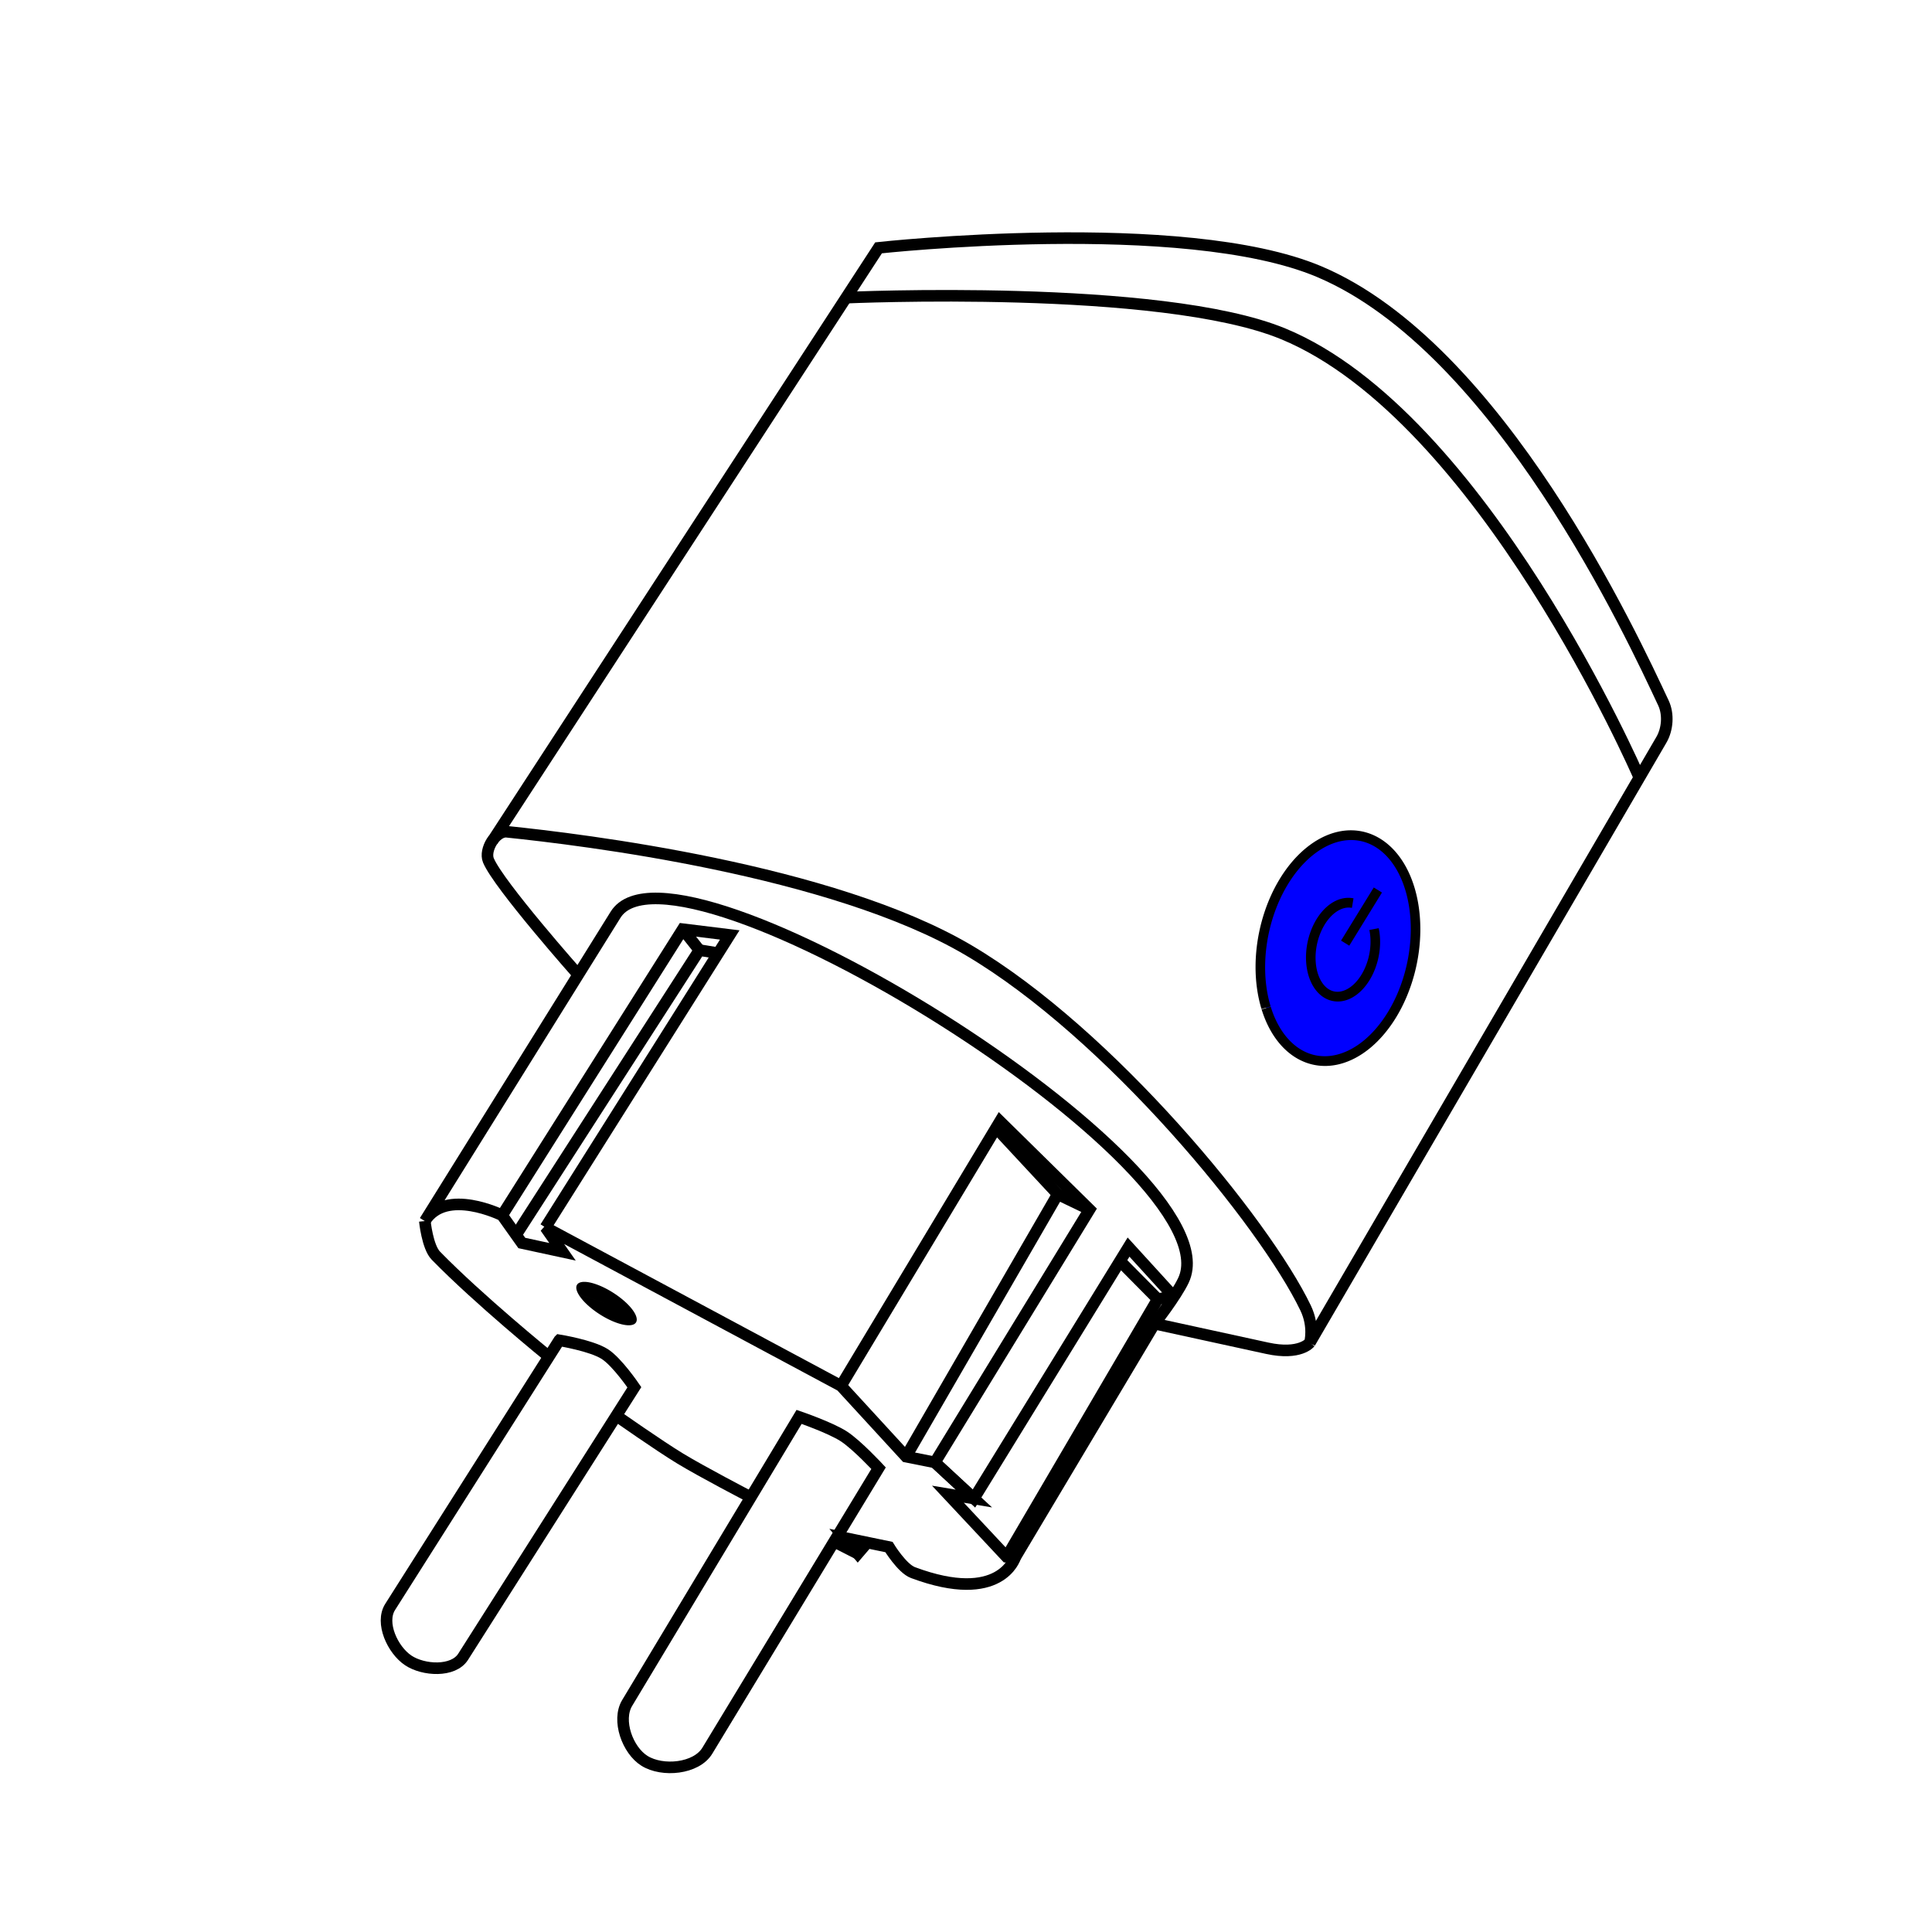 <?xml version="1.0" encoding="UTF-8" standalone="yes"?><svg xmlns:dc="http://purl.org/dc/elements/1.1/" xmlns:cc="http://creativecommons.org/ns#" xmlns:rdf="http://www.w3.org/1999/02/22-rdf-syntax-ns#" xmlns:svg="http://www.w3.org/2000/svg" xmlns="http://www.w3.org/2000/svg" xmlns:sodipodi="http://sodipodi.sourceforge.net/DTD/sodipodi-0.dtd" xmlns:inkscape="http://www.inkscape.org/namespaces/inkscape" version="1.1" id="Layer_1" x="0px" y="0px" viewBox="0 0 667 666" style="enable-background:new 0 0 667 666;zoom: 1;" xml:space="preserve" sodipodi:docname="icon.svg" inkscape:version="1.0 (4035a4fb49, 2020-05-01)"><defs id="defs317"><marker inkscape:stockid="Arrow1Send" orient="auto" refY="0" refX="0" id="Arrow1Send" style="overflow:visible" inkscape:isstock="true"><path inkscape:connector-curvature="0" id="path4714" d="M 0,0 5,-5 -12.5,0 5,5 Z" style="fill:#000000;fill-opacity:1;fill-rule:evenodd;stroke:#000000;stroke-width:1pt;stroke-opacity:1" transform="matrix(-0.2,0,0,-0.2,-1.2,0)"></path></marker><clipPath id="clipPath69-0"><path inkscape:connector-curvature="0" id="path71-2" d="m 409.441,126.252 v -43.63 h 147.796 v 43.63"></path></clipPath><clipPath id="clipPath101-1"><path inkscape:connector-curvature="0" id="path103-6" d="m 409.441,126.252 v -43.63 h 147.796 v 43.63"></path></clipPath><clipPath id="clipPath69"><path inkscape:connector-curvature="0" id="path71" d="m 409.441,126.252 v -43.63 h 147.796 v 43.63"></path></clipPath><clipPath id="clipPath101"><path inkscape:connector-curvature="0" id="path103" d="m 409.441,126.252 v -43.63 h 147.796 v 43.63"></path></clipPath></defs><sodipodi:namedview pagecolor="#ffffff" bordercolor="#666666" borderopacity="1" objecttolerance="10" gridtolerance="10" guidetolerance="10" inkscape:pageopacity="0" inkscape:pageshadow="2" inkscape:window-width="1680" inkscape:window-height="987" id="namedview315" showgrid="false" inkscape:zoom="0.70870873" inkscape:cx="320.94673" inkscape:cy="374.20472" inkscape:window-x="-8" inkscape:window-y="-8" inkscape:window-maximized="1" inkscape:current-layer="Layer_1" inkscape:document-rotation="0"></sodipodi:namedview><style type="text/css" id="style2">
        .st0{fill:none;stroke:#000000;stroke-width:2;stroke-linecap:round;stroke-linejoin:round;stroke-miterlimit:10;}
</style><path sodipodi:nodetypes="cssascssscc" id="path865" d="m 199.659,336.528 c 0,0 -27.506,-31.01 -31.042,-39.508 -1.504,-3.614 2.456,-10.279 6.35,-9.877 25.633,2.646 112.191,13.03 159.445,40.919 48.695,28.74 102.181,94.02 116.323,123.464 3.093,6.439 1.497,11.994 1.497,11.994 L 573.578,255.394 c 2.135,-3.663 2.504,-8.86 0.706,-12.699 C 563.793,220.299 517.563,120.045 455.468,93.788 408.686,74.005 303.313,85.556 303.313,85.556 L 170.028,290.299" style="fill:none;stroke:#000000;stroke-width:4;stroke-linecap:butt;stroke-linejoin:miter;stroke-opacity:1;stroke-miterlimit:4;stroke-dasharray:none"></path><path sodipodi:nodetypes="csccccccccccccsssc" id="path867" d="m 452.231,463.519 c 0,0 -3.414,4.391 -14.722,1.926 l -38.912,-8.481 -48.153,80.726 -2.965,-0.261 -20.219,-21.598 8.98,1.497 -13.469,-12.472 -9.977,-1.995 -22.449,-24.445 -102.037,-54.687 5.897,8.417 -14.054,-3.036 -6.792,-9.56 c 0,0 -19.429,-9.665 -26.69,1.995 l 65.851,-105.76 c 20.445,-32.835 214.552,87.163 196.056,126.214 -2.626,5.544 -9.977,14.966 -9.977,14.966" style="fill:none;stroke:#000000;stroke-width:4;stroke-linecap:butt;stroke-linejoin:miter;stroke-opacity:1;stroke-miterlimit:4;stroke-dasharray:none"></path><path id="path869" d="m 290.342,478.416 54.876,-91.293 30.93,30.431 -53.379,87.302 13.469,12.472 53.379,-86.803 15.465,16.962" style="fill:none;stroke:#000000;stroke-width:4;stroke-linecap:butt;stroke-linejoin:miter;stroke-opacity:1;stroke-miterlimit:4;stroke-dasharray:none"></path><path sodipodi:nodetypes="ccc" id="path871" d="M 376.148,417.554 365.173,412.273 312.791,502.861" style="fill:none;stroke:#000000;stroke-width:4;stroke-linecap:butt;stroke-linejoin:miter;stroke-opacity:1;stroke-miterlimit:4;stroke-dasharray:none"></path><path sodipodi:nodetypes="ccc" id="path873" d="m 405.082,447.486 -5.397,1.003 -52.064,88.849" style="fill:none;stroke:#000000;stroke-width:4;stroke-linecap:butt;stroke-linejoin:miter;stroke-opacity:1;stroke-miterlimit:4;stroke-dasharray:none"></path><path id="path875" d="M 365.173,412.273 344.112,389.617" style="fill:none;stroke:#000000;stroke-width:4;stroke-linecap:butt;stroke-linejoin:miter;stroke-opacity:1;stroke-miterlimit:4;stroke-dasharray:none"></path><path id="path877" d="m 399.685,448.489 -12.538,-12.661" style="fill:none;stroke:#000000;stroke-width:4;stroke-linecap:butt;stroke-linejoin:miter;stroke-opacity:1;stroke-miterlimit:4;stroke-dasharray:none"></path><path sodipodi:nodetypes="cscccc" id="path879" d="m 350.444,537.691 c 0,0 -4.99,16.511 -35.258,5.198 -3.779,-1.413 -8.29,-8.819 -8.29,-8.819 l -15.345,-3.175 4.586,5.468 3.175,-3.704" style="fill:none;stroke:#000000;stroke-width:4;stroke-linecap:butt;stroke-linejoin:miter;stroke-opacity:1;stroke-miterlimit:4;stroke-dasharray:none"></path><path id="path881" d="m 296.137,536.363 -8.642,-4.409" style="fill:none;stroke:#000000;stroke-width:4;stroke-linecap:butt;stroke-linejoin:miter;stroke-opacity:1;stroke-miterlimit:4;stroke-dasharray:none"></path><path sodipodi:nodetypes="csc" id="path883" d="m 146.668,421.545 c 0,0 0.888,8.934 3.797,11.922 14.684,15.076 38.856,34.723 38.856,34.723" style="fill:none;stroke:#000000;stroke-width:4;stroke-linecap:butt;stroke-linejoin:miter;stroke-opacity:1;stroke-miterlimit:4;stroke-dasharray:none"></path><path sodipodi:nodetypes="csascac" id="path885" d="m 193.063,462.702 -58.368,92.041 c -3.478,5.485 0.838,14.847 6.236,18.458 5.263,3.521 15.561,4.098 18.957,-1.247 l 59.116,-93.039 c 0,0 -5.908,-8.719 -10.227,-11.474 -4.612,-2.943 -15.714,-4.739 -15.714,-4.739 z" style="fill:none;stroke:#000000;stroke-width:4;stroke-linecap:butt;stroke-linejoin:miter;stroke-opacity:1;stroke-miterlimit:4;stroke-dasharray:none"></path><path sodipodi:nodetypes="csascac" id="path887" d="m 275.875,489.142 -59.366,98.776 c -3.577,5.952 0.102,16.267 5.986,19.955 6.208,3.891 17.903,2.773 21.701,-3.492 l 59.116,-97.529 c 0,0 -7.433,-8.025 -11.973,-10.975 -4.714,-3.064 -15.465,-6.735 -15.465,-6.735 z" style="fill:none;stroke:#000000;stroke-width:4;stroke-linecap:butt;stroke-linejoin:miter;stroke-opacity:1;stroke-miterlimit:4;stroke-dasharray:none"></path><path sodipodi:nodetypes="cac" id="path889" d="m 213.017,488.892 c 0,0 14.324,10.079 21.803,14.623 7.745,4.706 23.844,13.064 23.844,13.064" style="fill:none;stroke:#000000;stroke-width:4;stroke-linecap:butt;stroke-linejoin:miter;stroke-opacity:1;stroke-miterlimit:4;stroke-dasharray:none"></path><path inkscape:transform-center-y="0.079334155" inkscape:transform-center-x="-0.43678514" transform="matrix(0.815,0.579,-0.792,0.61,0,0)" d="m 497.684,260.005 a 11.992,4.625 0 0 1 0.853,-6.532 11.992,4.625 0 0 1 16.937,0.328 11.992,4.625 0 0 1 -0.847,6.532 11.992,4.625 0 0 1 -16.937,-0.326 l 8.891,-3.104 z" sodipodi:arc-type="slice" sodipodi:end="2.4059364" sodipodi:start="2.4065996" sodipodi:ry="4.6247659" sodipodi:rx="11.992131" sodipodi:cy="256.90381" sodipodi:cx="506.57996" sodipodi:type="arc" id="path891" style="fill:#000000;fill-opacity:1;fill-rule:evenodd;stroke-width:0.773"></path><path sodipodi:nodetypes="csc" id="path893" d="m 291.839,102.767 c 0,0 108.905,-4.969 151.158,12.472 68.865,28.426 122.722,152.654 122.722,152.654" style="fill:none;stroke:#000000;stroke-width:4;stroke-linecap:butt;stroke-linejoin:miter;stroke-opacity:1;stroke-miterlimit:4;stroke-dasharray:none"></path><path id="path895" style="fill:blue; fill-opacity:1; fill-rule:evenodd; stroke:#000000; stroke-width:3.334; stroke-opacity:1; stroke-miterlimit:4; stroke-dasharray:none; " sodipodi:end="2.4030133" sodipodi:start="2.4065996" sodipodi:arc-type="arc" transform="matrix(0.964,0.266,-0.232,0.973,0,0)" sodipodi:cx="525.54187" d="M506.165,219.169 a26.121,39.435 0 0 1 1.844,-55.675 a26.121,39.435 0 0 1 36.879,2.734 a26.121,39.435 0 0 1 -1.778,55.68 a26.121,39.435 0 0 1 -36.882,-2.634 " sodipodi:cy="192.72462" sodipodi:rx="26.120689" sodipodi:ry="39.43536" sodipodi:open="true"></path><path style="fill:none;fill-opacity:1;fill-rule:evenodd;stroke:#000000;stroke-width:3.334;stroke-opacity:1;stroke-miterlimit:4;stroke-dasharray:none" id="path897" sodipodi:type="arc" sodipodi:cx="527.38141" sodipodi:cy="192.76529" sodipodi:rx="10.862219" sodipodi:ry="16.39909" sodipodi:start="5.6505424" sodipodi:end="4.6677083" sodipodi:arc-type="arc" d="m 536.141,183.069 a 10.862,16.399 0 0 1 -0.4,20.166 10.862,16.399 0 0 1 -13.053,4.32 10.862,16.399 0 0 1 -5.951,-18.064 10.862,16.399 0 0 1 10.158,-13.108" transform="matrix(0.964,0.266,-0.232,0.973,0,0)" sodipodi:open="true"></path><path id="path899" d="m 475.689,307.249 -11.288,18.343" style="fill:none;stroke:#000000;stroke-width:3.333;stroke-linecap:butt;stroke-linejoin:miter;stroke-opacity:1;stroke-miterlimit:4;stroke-dasharray:none"></path><path id="path901" d="m 173.357,419.55 62.359,-98.776 16.213,1.995 -63.624,100.961" style="fill:none;stroke:#000000;stroke-width:4;stroke-linecap:butt;stroke-linejoin:miter;stroke-opacity:1;stroke-miterlimit:4;stroke-dasharray:none"></path><path id="path903" d="m 247.689,329.005 -6.236,-0.998 -63.107,98.028" style="fill:none;stroke:#000000;stroke-width:4;stroke-linecap:butt;stroke-linejoin:miter;stroke-opacity:1;stroke-miterlimit:4;stroke-dasharray:none"></path><path id="path905" d="m 235.716,320.773 5.737,7.234" style="fill:none;stroke:#000000;stroke-width:4;stroke-linecap:butt;stroke-linejoin:miter;stroke-opacity:1;stroke-miterlimit:4;stroke-dasharray:none"></path></svg>